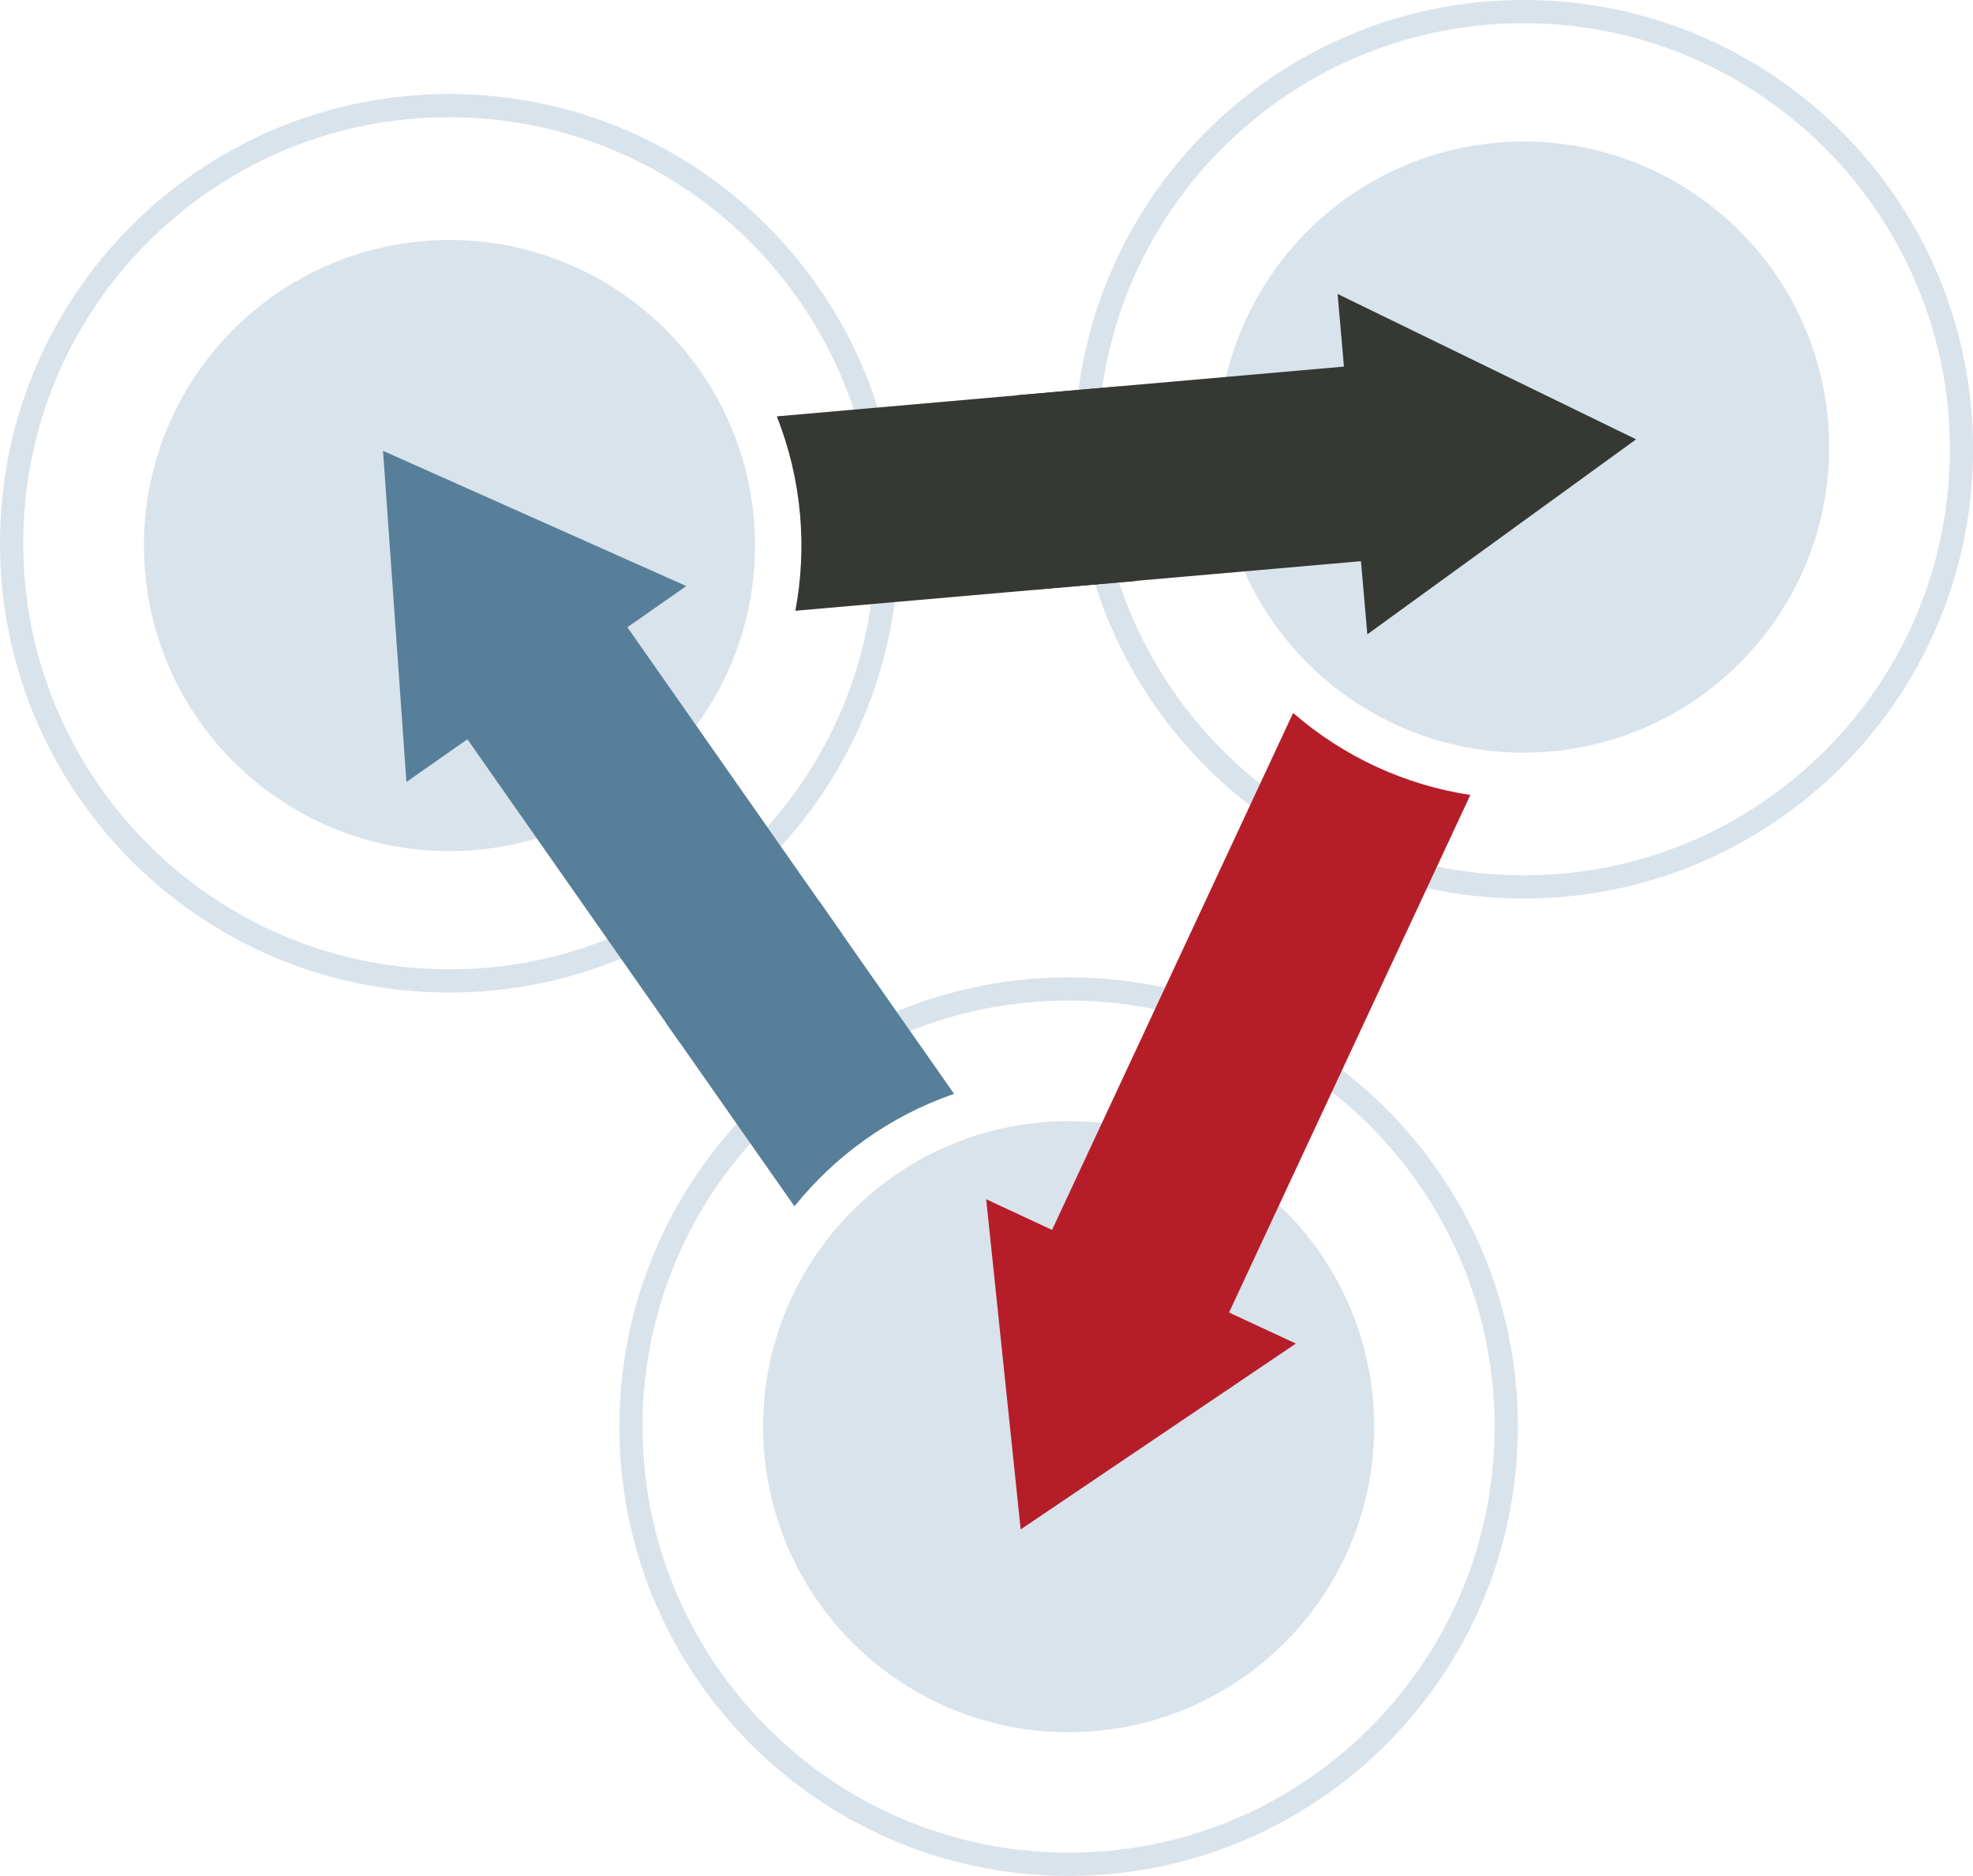 <?xml version="1.0" encoding="UTF-8"?>
<svg width="155.47pt" height="147.81pt" version="1.2" viewBox="0 0 155.47 147.81" xmlns="http://www.w3.org/2000/svg">
 <g transform="translate(-4.998 -1.094)">
  <g fill="#d9e3eb">
   <path d="m40.379 8.5c-18.98 0-34.691 15.047-35.359 34.168-0.68 19.539 14.605 35.934 34.145 36.613 0.422 0.016 0.84 0.023 1.258 0.023 18.98 0 34.691-15.047 35.355-34.168 0.684-19.539-14.602-35.934-34.141-36.613-0.422-0.016-0.84-0.023-1.258-0.023m0 1.828c0.395 0 0.793 0.008 1.191 0.023 18.504 0.645 33.027 16.223 32.383 34.723-0.305 8.754-3.945 16.922-10.254 23-6.289 6.062-14.559 9.402-23.277 9.402-0.395 0-0.793-0.008-1.191-0.023-18.504-0.645-33.027-16.223-32.383-34.723 0.305-8.754 3.949-16.922 10.254-23 6.289-6.062 14.559-9.402 23.277-9.402"/>
   <path d="m89.18 78.105c-18.98 0-34.688 15.047-35.355 34.164-0.684 19.539 14.605 35.934 34.145 36.617 0.418 0.012 0.84 0.019 1.258 0.019 18.977 0 34.687-15.047 35.355-34.164 0.684-19.543-14.605-35.934-34.145-36.617-0.422-0.016-0.84-0.02-1.258-0.02m0 1.828c0.398 0 0.793 0.004 1.195 0.02 18.5 0.645 33.023 16.223 32.379 34.723-0.305 8.758-3.945 16.926-10.25 23-6.293 6.062-14.559 9.402-23.277 9.402-0.398 0-0.797-8e-3 -1.195-0.019-18.5-0.648-33.027-16.223-32.383-34.727 0.309-8.754 3.949-16.922 10.254-23 6.293-6.062 14.559-9.398 23.277-9.398"/>
   <path d="m125.05 1.094c-18.98 0-34.688 15.047-35.355 34.164-0.684 19.539 14.602 35.934 34.141 36.617 0.422 0.016 0.844 0.02 1.262 0.02 18.977 0 34.688-15.047 35.355-34.164 0.684-19.539-14.605-35.934-34.145-36.617-0.422-0.012-0.84-0.02-1.258-0.02m0 1.828c0.398 0 0.793 0.008 1.195 0.02 18.5 0.648 33.023 16.223 32.379 34.727-0.305 8.754-3.945 16.922-10.254 23-6.289 6.062-14.555 9.398-23.273 9.398-0.398 0-0.797-0.004-1.195-0.02-18.5-0.645-33.027-16.223-32.383-34.723 0.309-8.758 3.949-16.926 10.254-23 6.293-6.062 14.559-9.402 23.277-9.402"/>
   <path d="m113.19 111.41c1.156 13.246-8.641 24.926-21.887 26.082-13.246 1.16-24.922-8.641-26.082-21.883-1.156-13.246 8.641-24.926 21.887-26.082 13.246-1.16 24.922 8.637 26.082 21.883"/>
  </g>
  <path d="m80.18 87.285-10.633-15.184-12.055 9.613 10.109 14.434c3.227-4.016 7.555-7.133 12.578-8.863" fill="#577f99"/>
  <path d="m149.04 34.227c1.156 13.246-8.641 24.922-21.887 26.082-13.246 1.156-24.922-8.641-26.082-21.887-1.156-13.246 8.641-24.922 21.887-26.082s24.922 8.641 26.082 21.887" fill="#d9e3eb"/>
  <path d="m120.86 63.734c-5.148-0.781-9.98-3.008-13.965-6.461l-18.996 40.734-5.191-2.418 2.719 26.016 21.68-14.641-5.262-2.453z" fill="#b51e28"/>
  <path d="m64.398 41.984c1.16 13.246-8.637 24.922-21.883 26.082-13.246 1.156-24.926-8.641-26.082-21.887-1.16-13.246 8.641-24.922 21.883-26.082 13.246-1.16 24.926 8.641 26.082 21.887" fill="#d9e3eb"/>
  <path d="m68.043 41.664c0.223 2.559 0.09 5.098-0.371 7.555l26.859-2.348-1.344-15.332-26.977 2.363c0.973 2.461 1.598 5.07 1.832 7.762" fill="#353833"/>
  <path d="m133.92 35.711-23.52-11.453 0.5 5.723-25.785 2.258 1.344 15.328 25.781-2.254 0.504 5.762z" fill="#353833"/>
  <path d="m71.387 74.73-16.953-24.211 4.641-3.246-23.895-10.656 1.844 26.094 4.805-3.367 16.754 23.926z" fill="#577f99"/>
 </g>
</svg>
